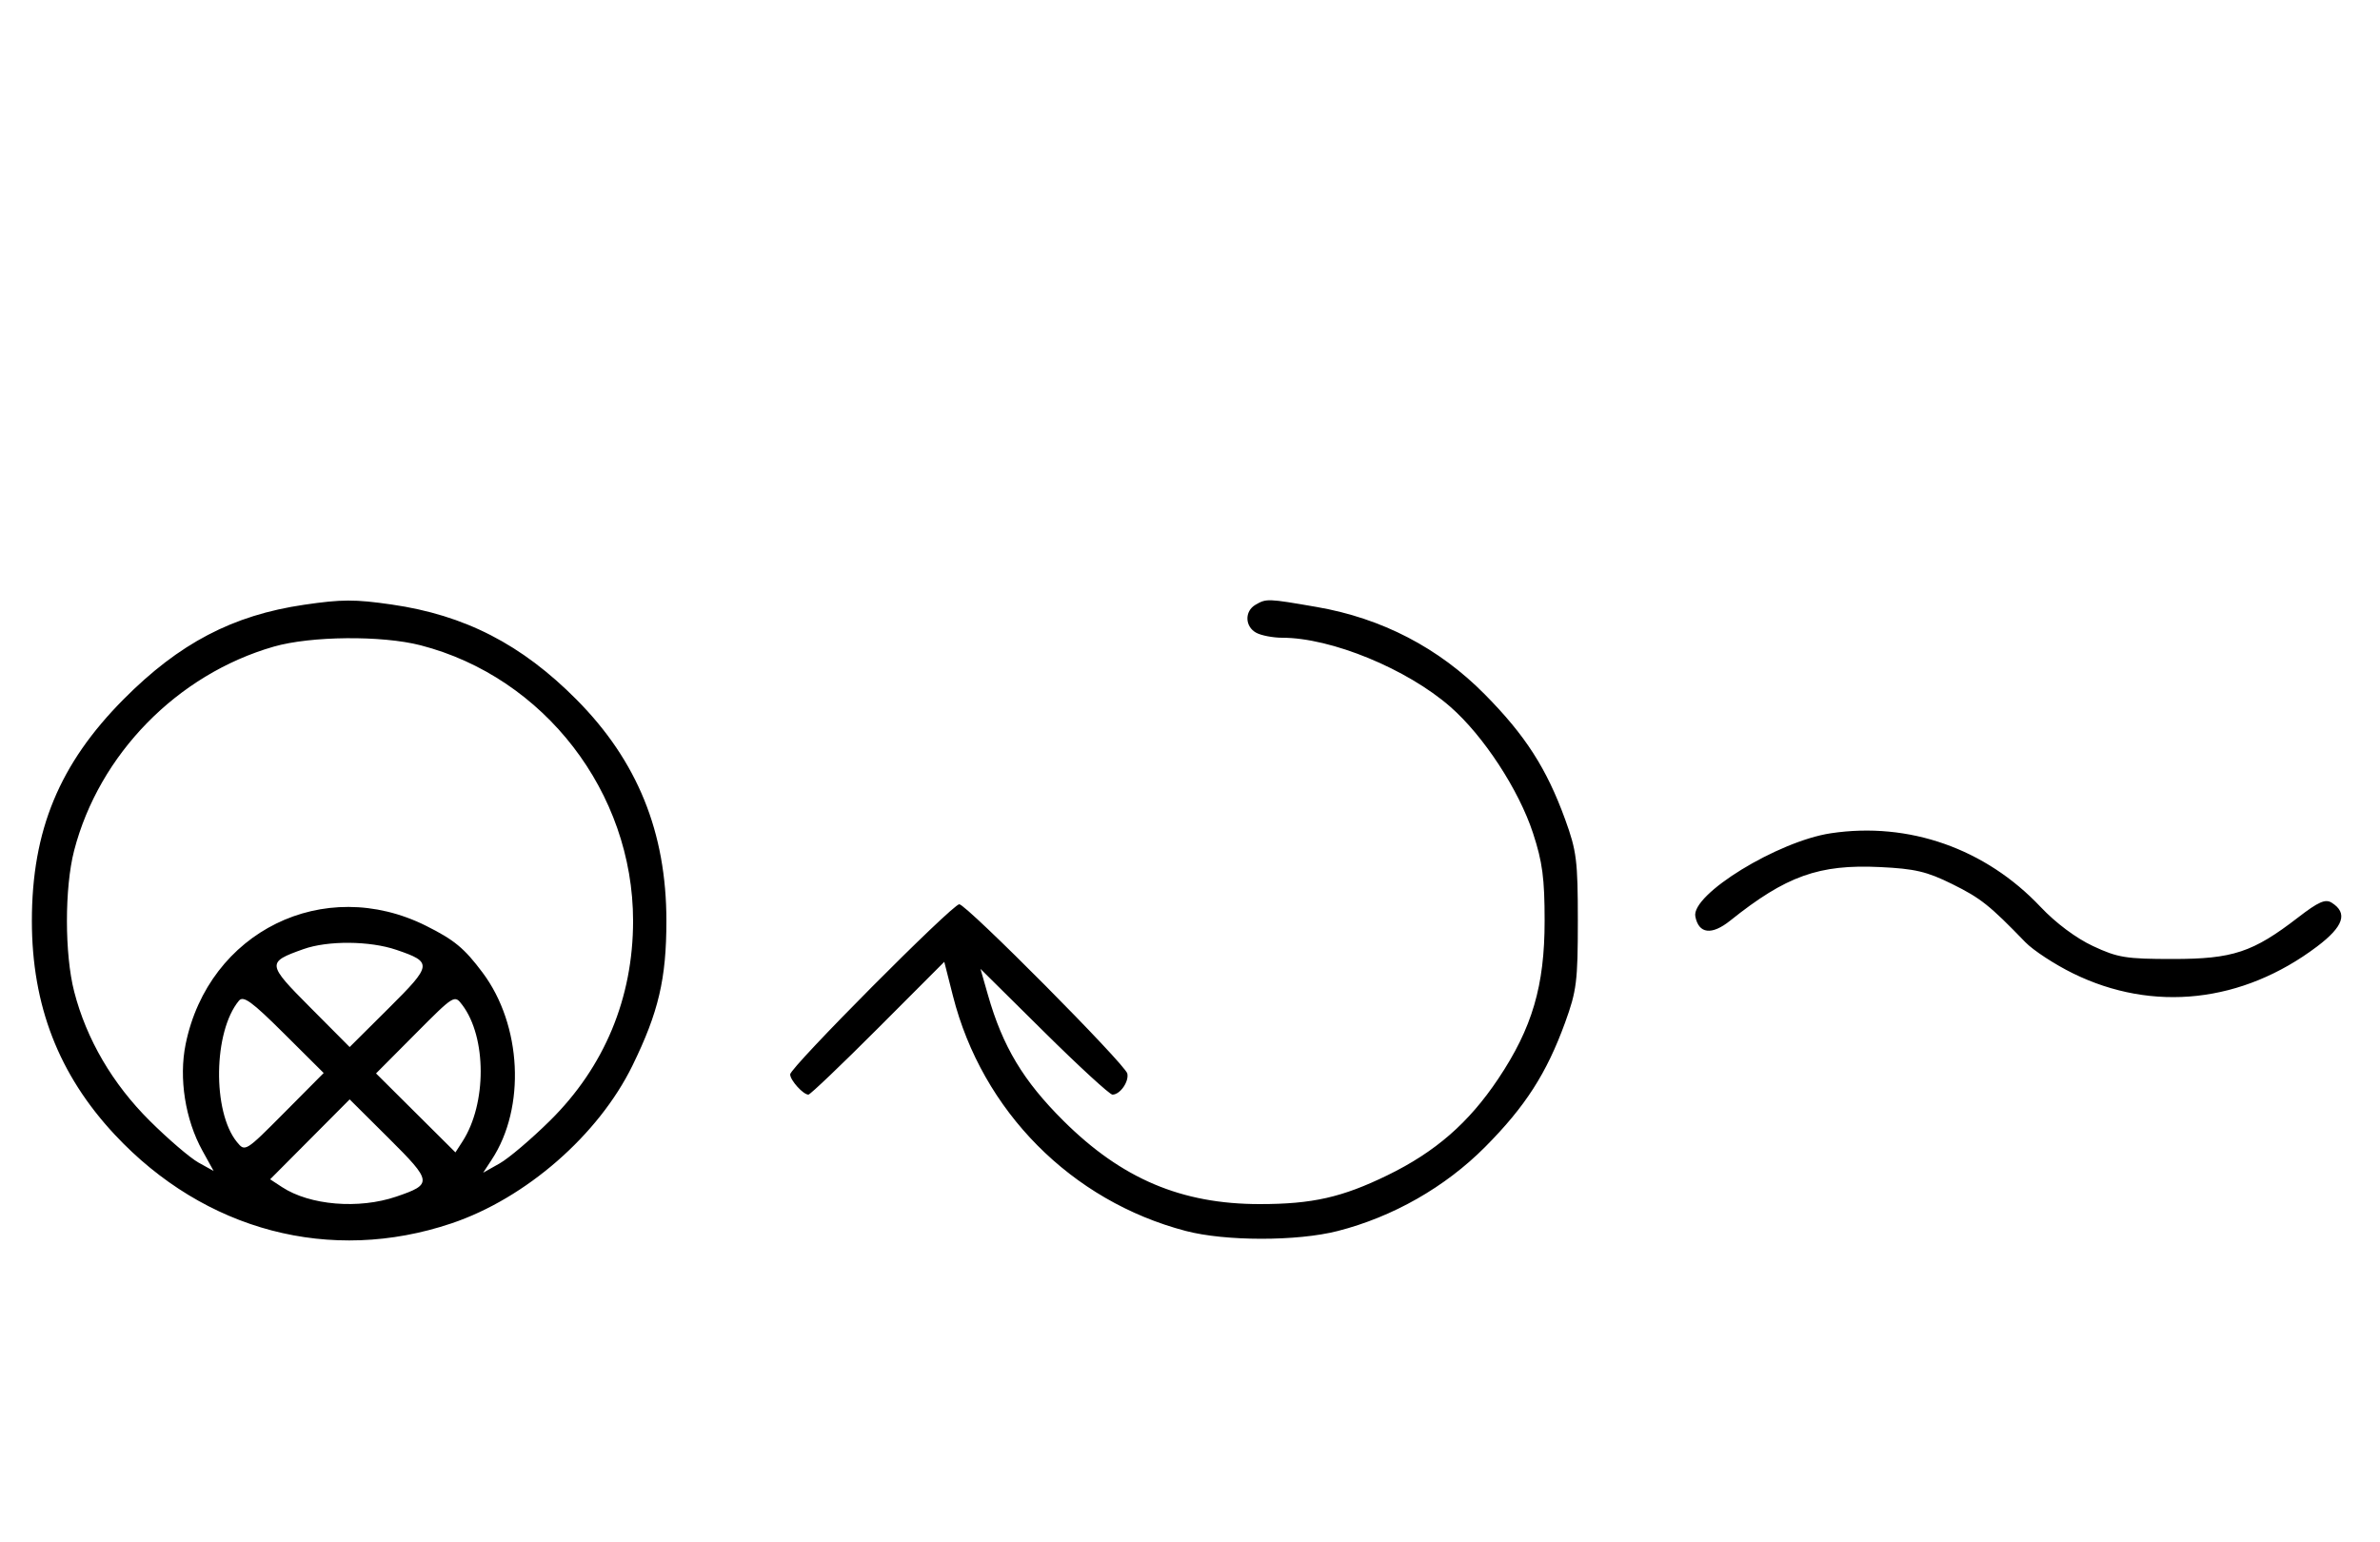<svg xmlns="http://www.w3.org/2000/svg" width="500" height="324" viewBox="0 0 500 324" version="1.1">
	<path d="M 63.870 127.071 C 48.893 129.271, 37.652 135.158, 25.974 146.916 C 12.475 160.507, 6.696 174.473, 6.696 193.500 C 6.696 211.262, 12.336 225.803, 24.119 238.420 C 43.010 258.649, 69.445 265.609, 94.863 257.046 C 110.473 251.788, 125.724 238.489, 132.861 223.913 C 138.346 212.711, 140 205.664, 140 193.500 C 140 174.879, 133.913 159.885, 121.121 146.995 C 109.603 135.389, 97.653 129.243, 82.284 127.020 C 74.551 125.902, 71.772 125.910, 63.870 127.071 M 263.750 127.080 C 261.422 128.436, 261.524 131.675, 263.934 132.965 C 264.998 133.534, 267.451 134, 269.385 134 C 279.669 134, 295.592 140.546, 304.701 148.517 C 311.668 154.615, 319.076 165.938, 322.060 175.050 C 324.047 181.117, 324.500 184.542, 324.500 193.500 C 324.500 207.138, 321.900 215.991, 314.761 226.665 C 308.561 235.936, 301.576 242.022, 291.500 246.934 C 281.954 251.588, 275.708 253, 264.661 253 C 248.206 253, 235.665 247.683, 223.433 235.521 C 214.962 227.098, 210.660 219.928, 207.545 209.039 L 205.983 203.578 219.324 216.789 C 226.662 224.055, 233.136 230, 233.710 230 C 235.298 230, 237.207 227.290, 236.833 225.570 C 236.413 223.644, 203.020 190, 201.528 190 C 200.085 190, 166 224.291, 166 225.743 C 166 226.966, 168.733 230, 169.835 230 C 170.215 230, 176.793 223.721, 184.453 216.047 L 198.378 202.095 200.202 209.277 C 206.340 233.446, 225.059 252.340, 249.113 258.645 C 257.429 260.825, 272.485 260.834, 281 258.663 C 292.611 255.703, 303.621 249.428, 312 240.996 C 320.449 232.494, 324.913 225.546, 328.810 214.835 C 331.224 208.197, 331.478 206.169, 331.478 193.500 C 331.478 180.831, 331.224 178.803, 328.810 172.165 C 324.912 161.450, 320.456 154.518, 311.911 145.876 C 302.264 136.119, 290.305 129.905, 276.619 127.537 C 266.279 125.748, 266.052 125.739, 263.750 127.080 M 57.500 135.870 C 37.243 141.701, 20.813 158.496, 15.570 178.731 C 13.552 186.516, 13.560 200.505, 15.585 208.356 C 18.169 218.372, 23.639 227.725, 31.459 235.500 C 35.332 239.350, 39.936 243.298, 41.692 244.272 L 44.884 246.045 42.522 241.772 C 38.909 235.240, 37.541 226.549, 39 219.396 C 43.824 195.736, 68.038 183.810, 89.500 194.524 C 95.449 197.494, 97.544 199.228, 101.391 204.371 C 109.632 215.388, 110.483 232.702, 103.321 243.633 L 101.504 246.406 104.968 244.453 C 106.874 243.379, 111.641 239.329, 115.561 235.454 C 126.986 224.160, 133 209.692, 133 193.500 C 133 166.498, 114.337 142.288, 88.356 135.585 C 80.226 133.488, 65.296 133.625, 57.500 135.870 M 384.655 175.078 C 373.484 176.748, 355.252 187.940, 356.163 192.570 C 356.882 196.229, 359.600 196.551, 363.491 193.438 C 375.240 184.038, 382.139 181.571, 394.958 182.184 C 402.297 182.535, 404.809 183.126, 410.127 185.756 C 416.110 188.715, 417.996 190.215, 425.500 197.977 C 427.150 199.684, 431.650 202.629, 435.500 204.521 C 452.311 212.782, 471.100 210.715, 486.778 198.878 C 492.367 194.658, 493.305 191.835, 489.838 189.663 C 488.521 188.838, 487.055 189.486, 482.787 192.779 C 473.301 200.097, 469.072 201.500, 456.500 201.500 C 446.617 201.500, 444.910 201.224, 439.691 198.778 C 436.122 197.106, 431.879 193.935, 428.691 190.557 C 417.111 178.288, 401.023 172.633, 384.655 175.078 M 63.741 199.429 C 56 202.191, 56.035 202.488, 65.170 211.671 L 73.457 220.001 81.692 211.809 C 90.838 202.711, 90.906 202.178, 83.260 199.573 C 77.673 197.669, 68.855 197.604, 63.741 199.429 M 50.192 210.269 C 44.822 216.739, 44.585 233.593, 49.775 239.955 C 51.490 242.057, 51.548 242.021, 59.751 233.763 L 68.001 225.457 59.671 217.170 C 52.884 210.419, 51.128 209.140, 50.192 210.269 M 87.237 217.261 L 78.999 225.543 87.339 233.840 L 95.680 242.137 97.174 239.819 C 102.273 231.908, 102.255 217.967, 97.137 211.182 C 95.477 208.981, 95.471 208.984, 87.237 217.261 M 65.104 239.395 L 56.752 247.791 59.253 249.430 C 65.098 253.260, 75.372 254.115, 83.260 251.427 C 90.906 248.822, 90.838 248.289, 81.692 239.191 L 73.457 230.999 65.104 239.395 " stroke="none" fill="black" fill-rule="evenodd"/>
</svg>